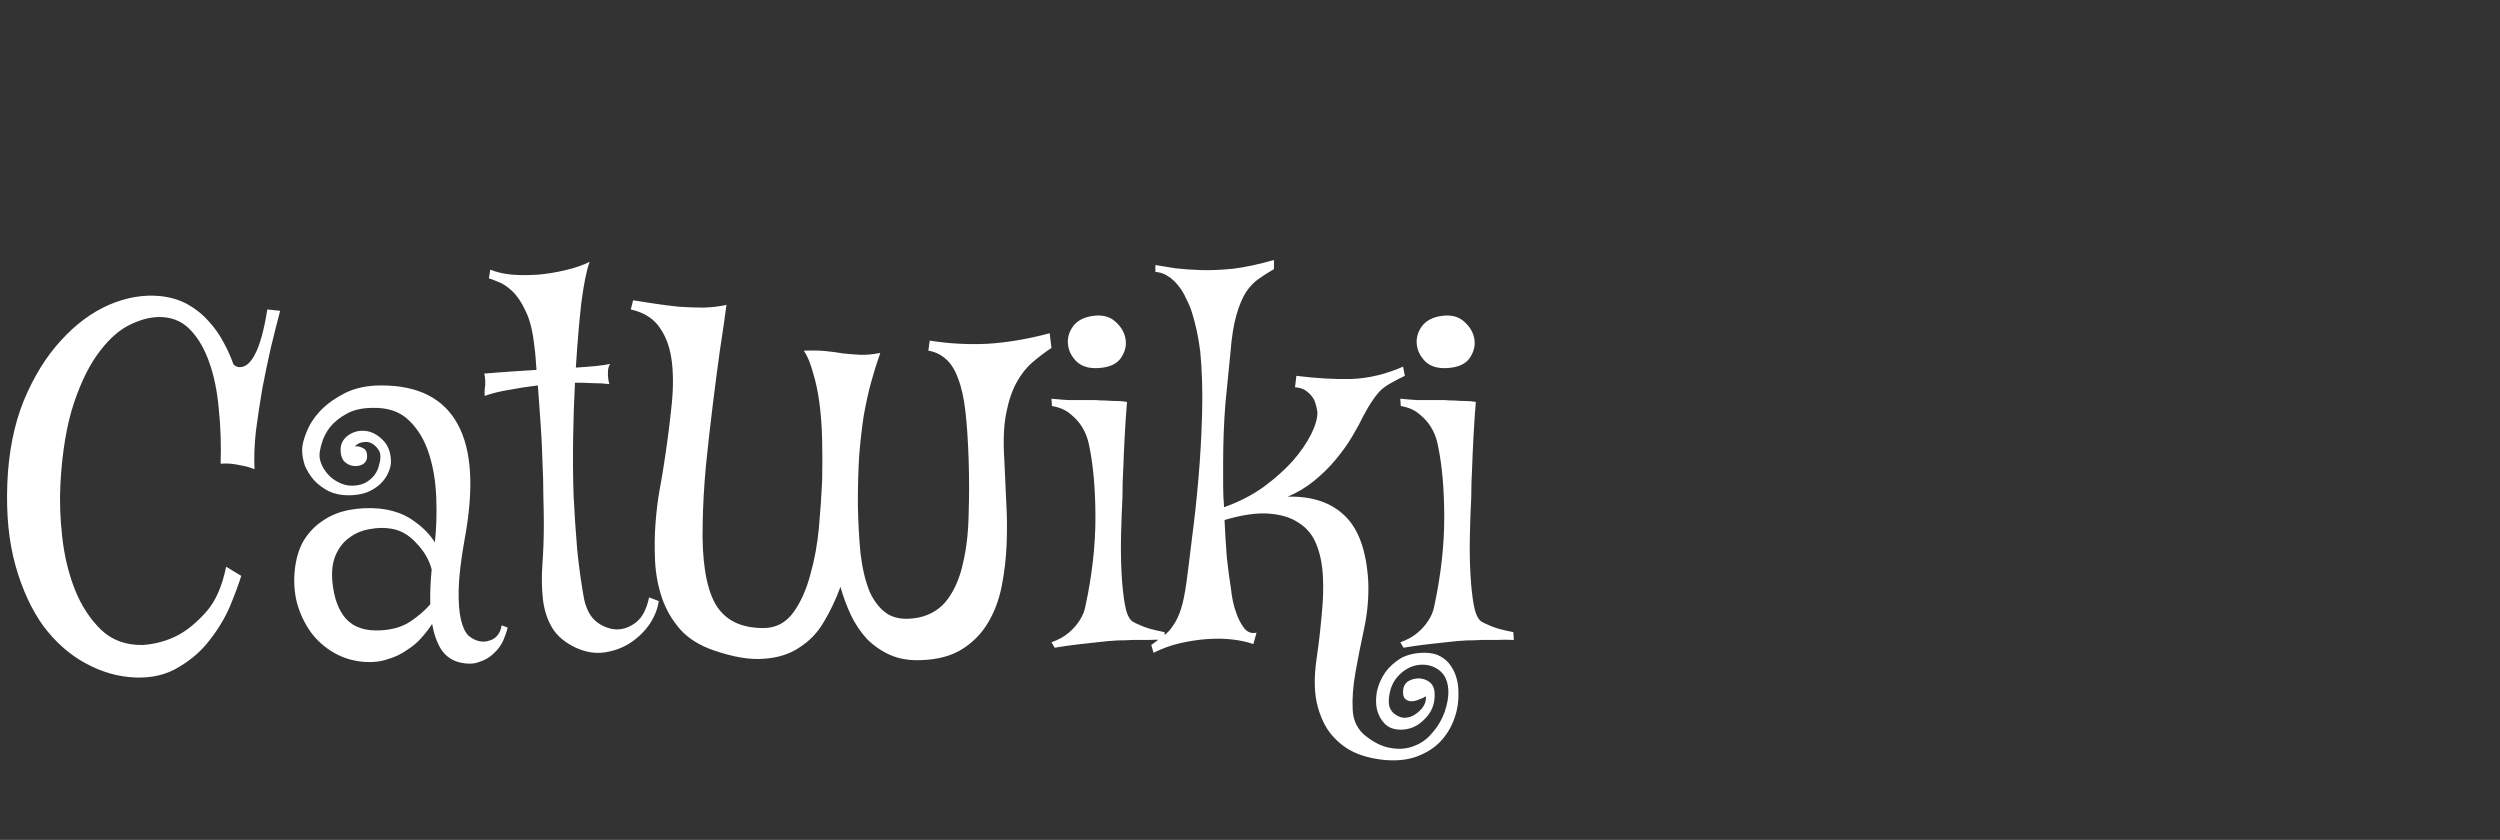 <?xml version="1.0" encoding="UTF-8" standalone="no"?>
<svg
   xmlns:dc="http://purl.org/dc/elements/1.1/"
   xmlns:cc="http://creativecommons.org/ns#"
   xmlns:rdf="http://www.w3.org/1999/02/22-rdf-syntax-ns#"
   xmlns:svg="http://www.w3.org/2000/svg"
   xmlns="http://www.w3.org/2000/svg"
   xmlns:sodipodi="http://sodipodi.sourceforge.net/DTD/sodipodi-0.dtd"
   xmlns:inkscape="http://www.inkscape.org/namespaces/inkscape"
   width="128"
   height="43"
   viewBox="0 0 128 43"
   fill="none"
   version="1.1"
   id="svg16"
   sodipodi:docname="CatwikiLogo.svg"
   inkscape:version="0.92.3 (2405546, 2018-03-11)">
  <rect x="0" y="0" width="128" height="43" fill="#333333" stroke="none"/>
  <defs
     id="defs20" />
  <sodipodi:namedview
     pagecolor="#ffffff"
     bordercolor="#666666"
     borderopacity="1"
     objecttolerance="10"
     gridtolerance="10"
     guidetolerance="10"
     inkscape:pageopacity="0"
     inkscape:pageshadow="2"
     inkscape:window-width="1680"
     inkscape:window-height="1025"
     id="namedview18"
     showgrid="false"
     inkscape:zoom="2.4765625"
     inkscape:cx="64"
     inkscape:cy="21.5"
     inkscape:window-x="0"
     inkscape:window-y="0"
     inkscape:window-maximized="1"
     inkscape:current-layer="svg16" />
  <path
     d="M6.938 34.688C6.062 34.656 5.211 34.414 4.383 33.961C3.57 33.523 2.852 32.891 2.227 32.062C1.617 31.219 1.141 30.188 0.797 28.969C0.453 27.75 0.312 26.344 0.375 24.75C0.438 23.156 0.719 21.742 1.219 20.508C1.734 19.273 2.367 18.25 3.117 17.438C3.867 16.609 4.688 16 5.578 15.609C6.484 15.219 7.375 15.07 8.25 15.164C8.781 15.227 9.25 15.375 9.656 15.609C10.062 15.844 10.414 16.133 10.711 16.477C11.008 16.805 11.258 17.164 11.461 17.555C11.664 17.93 11.828 18.297 11.953 18.656C12.047 18.75 12.148 18.797 12.258 18.797C12.555 18.812 12.82 18.594 13.055 18.141C13.305 17.672 13.516 16.906 13.688 15.844L14.344 15.914C14.203 16.445 14.047 17.062 13.875 17.766C13.719 18.453 13.57 19.164 13.43 19.898C13.305 20.633 13.195 21.359 13.102 22.078C13.023 22.797 13 23.445 13.031 24.023C12.797 23.93 12.578 23.867 12.375 23.836C12.172 23.789 11.984 23.758 11.812 23.742C11.625 23.727 11.453 23.727 11.297 23.742C11.328 22.773 11.297 21.844 11.203 20.953C11.125 20.062 10.969 19.281 10.734 18.609C10.5 17.922 10.188 17.367 9.797 16.945C9.422 16.523 8.953 16.289 8.391 16.242C7.891 16.195 7.352 16.305 6.773 16.57C6.195 16.82 5.648 17.281 5.133 17.953C4.617 18.609 4.172 19.492 3.797 20.602C3.422 21.711 3.188 23.094 3.094 24.75C3.047 25.625 3.078 26.547 3.188 27.516C3.297 28.484 3.516 29.383 3.844 30.211C4.172 31.023 4.617 31.703 5.18 32.25C5.742 32.781 6.453 33.039 7.312 33.023C7.969 32.977 8.578 32.805 9.141 32.508C9.625 32.242 10.102 31.844 10.57 31.312C11.039 30.781 11.375 30.016 11.578 29.016L12.352 29.484C12.227 29.891 12.039 30.398 11.789 31.008C11.539 31.602 11.195 32.18 10.758 32.742C10.336 33.305 9.805 33.773 9.164 34.148C8.539 34.539 7.797 34.719 6.938 34.688ZM25.992 32.133C25.945 32.336 25.867 32.562 25.758 32.812C25.648 33.047 25.492 33.258 25.289 33.445C25.086 33.648 24.836 33.797 24.539 33.891C24.258 34 23.922 34.008 23.531 33.914C23.141 33.82 22.828 33.602 22.594 33.258C22.375 32.914 22.219 32.477 22.125 31.945C21.984 32.164 21.805 32.398 21.586 32.648C21.383 32.883 21.133 33.094 20.836 33.281C20.555 33.484 20.227 33.641 19.852 33.75C19.492 33.875 19.094 33.922 18.656 33.891C18.062 33.844 17.531 33.68 17.062 33.398C16.609 33.133 16.227 32.789 15.914 32.367C15.602 31.93 15.367 31.438 15.211 30.891C15.07 30.344 15.031 29.773 15.094 29.18C15.156 28.586 15.312 28.078 15.562 27.656C15.828 27.234 16.156 26.898 16.547 26.648C16.938 26.383 17.383 26.203 17.883 26.109C18.383 26.016 18.898 25.992 19.43 26.039C20.133 26.117 20.719 26.328 21.188 26.672C21.656 27 22.016 27.367 22.266 27.773C22.344 27.055 22.367 26.289 22.336 25.477C22.305 24.648 22.18 23.898 21.961 23.227C21.742 22.539 21.406 21.977 20.953 21.539C20.5 21.086 19.883 20.867 19.102 20.883C18.555 20.883 18.102 20.984 17.742 21.188C17.398 21.375 17.117 21.602 16.898 21.867C16.695 22.133 16.555 22.406 16.477 22.688C16.398 22.953 16.359 23.164 16.359 23.32C16.359 23.477 16.406 23.656 16.5 23.859C16.594 24.047 16.727 24.227 16.898 24.398C17.07 24.555 17.273 24.68 17.508 24.773C17.742 24.867 18.008 24.891 18.305 24.844C18.508 24.812 18.688 24.742 18.844 24.633C19 24.523 19.125 24.398 19.219 24.258C19.312 24.117 19.375 23.969 19.406 23.812C19.453 23.656 19.477 23.508 19.477 23.367C19.477 23.211 19.43 23.078 19.336 22.969C19.242 22.844 19.133 22.75 19.008 22.688C18.883 22.625 18.742 22.609 18.586 22.641C18.43 22.656 18.289 22.727 18.164 22.852C18.305 22.836 18.445 22.867 18.586 22.945C18.727 23.008 18.797 23.148 18.797 23.367C18.797 23.539 18.727 23.672 18.586 23.766C18.445 23.844 18.289 23.875 18.117 23.859C17.945 23.844 17.789 23.773 17.648 23.648C17.508 23.508 17.438 23.297 17.438 23.016C17.438 22.75 17.547 22.523 17.766 22.336C18 22.148 18.266 22.055 18.562 22.055C18.922 22.055 19.25 22.195 19.547 22.477C19.859 22.758 20.016 23.148 20.016 23.648C20.016 23.82 19.969 24.008 19.875 24.211C19.797 24.398 19.672 24.578 19.5 24.75C19.328 24.922 19.102 25.07 18.82 25.195C18.539 25.305 18.211 25.359 17.836 25.359C17.461 25.359 17.125 25.289 16.828 25.148C16.531 24.992 16.281 24.805 16.078 24.586C15.875 24.352 15.719 24.102 15.609 23.836C15.516 23.555 15.469 23.289 15.469 23.039C15.469 22.789 15.547 22.477 15.703 22.102C15.859 21.711 16.102 21.344 16.43 21C16.773 20.656 17.195 20.359 17.695 20.109C18.211 19.859 18.82 19.734 19.523 19.734C21.414 19.734 22.719 20.398 23.438 21.727C24.156 23.039 24.273 25 23.789 27.609C23.602 28.656 23.5 29.508 23.484 30.164C23.469 30.82 23.508 31.344 23.602 31.734C23.695 32.125 23.828 32.398 24 32.555C24.188 32.711 24.383 32.805 24.586 32.836C24.758 32.867 24.922 32.852 25.078 32.789C25.203 32.758 25.32 32.688 25.43 32.578C25.555 32.453 25.641 32.266 25.688 32.016L25.992 32.133ZM22.031 30.938C22.016 30.375 22.039 29.781 22.102 29.156C21.977 28.672 21.719 28.227 21.328 27.82C20.953 27.398 20.523 27.148 20.039 27.07C19.68 27.008 19.305 27.016 18.914 27.094C18.539 27.156 18.203 27.297 17.906 27.516C17.609 27.719 17.375 28.008 17.203 28.383C17.031 28.758 16.969 29.219 17.016 29.766C17.094 30.609 17.328 31.25 17.719 31.688C18.125 32.125 18.719 32.32 19.5 32.273C20.094 32.242 20.594 32.094 21 31.828C21.422 31.547 21.766 31.25 22.031 30.938ZM31.57 32.227C31.93 32.227 32.266 32.102 32.578 31.852C32.891 31.602 33.109 31.18 33.234 30.586L33.727 30.773C33.68 31.148 33.531 31.531 33.281 31.922C33.031 32.297 32.711 32.617 32.32 32.883C31.93 33.148 31.484 33.32 30.984 33.398C30.5 33.477 30 33.398 29.484 33.164C28.922 32.898 28.516 32.555 28.266 32.133C28.016 31.711 27.859 31.227 27.797 30.68C27.734 30.117 27.727 29.516 27.773 28.875C27.82 28.219 27.844 27.539 27.844 26.836C27.844 26.43 27.836 25.953 27.82 25.406C27.82 24.844 27.805 24.25 27.773 23.625C27.758 23 27.727 22.359 27.68 21.703C27.633 21.031 27.586 20.375 27.539 19.734C27.008 19.797 26.5 19.875 26.016 19.969C25.547 20.047 25.148 20.148 24.82 20.273C24.805 20.133 24.805 20.023 24.82 19.945C24.82 19.867 24.828 19.797 24.844 19.734C24.844 19.656 24.844 19.578 24.844 19.5C24.844 19.406 24.828 19.281 24.797 19.125C25.172 19.094 25.586 19.062 26.039 19.031C26.508 19 26.984 18.969 27.469 18.938C27.453 18.719 27.438 18.508 27.422 18.305C27.406 18.086 27.383 17.875 27.352 17.672C27.273 16.938 27.125 16.352 26.906 15.914C26.703 15.477 26.477 15.141 26.227 14.906C25.977 14.672 25.742 14.516 25.523 14.438C25.305 14.344 25.141 14.281 25.031 14.25L25.102 13.805C25.398 13.93 25.766 14.016 26.203 14.062C26.641 14.094 27.094 14.094 27.562 14.062C28.047 14.016 28.516 13.938 28.969 13.828C29.438 13.719 29.844 13.578 30.188 13.406C30.031 13.844 29.891 14.539 29.766 15.492C29.656 16.445 29.562 17.555 29.484 18.82C30.297 18.773 30.883 18.711 31.242 18.633C31.164 18.727 31.125 18.883 31.125 19.102C31.125 19.305 31.148 19.492 31.195 19.664C30.93 19.633 30.648 19.617 30.352 19.617C30.055 19.602 29.75 19.594 29.438 19.594C29.391 20.5 29.359 21.445 29.344 22.43C29.328 23.414 29.336 24.391 29.367 25.359C29.414 26.312 29.477 27.25 29.555 28.172C29.648 29.078 29.766 29.914 29.906 30.68C30.031 31.227 30.25 31.617 30.562 31.852C30.875 32.086 31.211 32.211 31.57 32.227ZM53.836 17.812C53.508 18.031 53.188 18.273 52.875 18.539C52.562 18.805 52.289 19.148 52.055 19.57C51.82 19.992 51.641 20.523 51.516 21.164C51.391 21.789 51.359 22.586 51.422 23.555C51.453 24.195 51.484 24.891 51.516 25.641C51.562 26.375 51.57 27.117 51.539 27.867C51.508 28.617 51.422 29.344 51.281 30.047C51.141 30.734 50.906 31.352 50.578 31.898C50.25 32.445 49.812 32.891 49.266 33.234C48.719 33.578 48.031 33.766 47.203 33.797C46.594 33.828 46.055 33.742 45.586 33.539C45.133 33.336 44.734 33.062 44.391 32.719C44.062 32.359 43.789 31.953 43.57 31.5C43.352 31.031 43.172 30.547 43.031 30.047C42.797 30.688 42.516 31.281 42.188 31.828C41.875 32.375 41.461 32.812 40.945 33.141C40.445 33.484 39.836 33.68 39.117 33.727C38.414 33.789 37.562 33.648 36.562 33.305C35.828 33.055 35.25 32.695 34.828 32.227C34.406 31.742 34.094 31.203 33.891 30.609C33.688 30 33.57 29.367 33.539 28.711C33.508 28.039 33.516 27.398 33.562 26.789C33.609 26.164 33.68 25.594 33.773 25.078C33.867 24.562 33.938 24.148 33.984 23.836C34.141 22.836 34.266 21.891 34.359 21C34.469 20.094 34.484 19.289 34.406 18.586C34.328 17.867 34.125 17.273 33.797 16.805C33.484 16.32 32.984 16 32.297 15.844L32.414 15.375C32.711 15.422 33.062 15.477 33.469 15.539C33.875 15.602 34.297 15.656 34.734 15.703C35.172 15.734 35.602 15.75 36.023 15.75C36.461 15.734 36.852 15.688 37.195 15.609C37.117 16.219 37.008 16.977 36.867 17.883C36.742 18.773 36.617 19.727 36.492 20.742C36.367 21.758 36.25 22.797 36.141 23.859C36.047 24.906 35.992 25.891 35.977 26.812C35.93 28.672 36.141 30.031 36.609 30.891C37.094 31.75 37.938 32.172 39.141 32.156C39.75 32.141 40.242 31.875 40.617 31.359C40.992 30.844 41.281 30.203 41.484 29.438C41.703 28.672 41.852 27.859 41.93 27C42.008 26.125 42.062 25.328 42.094 24.609C42.109 23.891 42.109 23.195 42.094 22.523C42.078 21.836 42.031 21.203 41.953 20.625C41.875 20.047 41.766 19.531 41.625 19.078C41.5 18.609 41.344 18.234 41.156 17.953C41.594 17.938 41.969 17.945 42.281 17.977C42.594 18.008 42.883 18.047 43.148 18.094C43.43 18.125 43.719 18.148 44.016 18.164C44.312 18.18 44.664 18.148 45.07 18.07C44.898 18.555 44.742 19.055 44.602 19.57C44.461 20.086 44.336 20.648 44.227 21.258C44.133 21.867 44.055 22.547 43.992 23.297C43.945 24.031 43.922 24.867 43.922 25.805C43.938 26.742 43.984 27.594 44.062 28.359C44.156 29.125 44.312 29.773 44.531 30.305C44.766 30.82 45.078 31.203 45.469 31.453C45.875 31.688 46.398 31.742 47.039 31.617C47.68 31.477 48.18 31.156 48.539 30.656C48.898 30.156 49.156 29.539 49.312 28.805C49.484 28.07 49.578 27.25 49.594 26.344C49.625 25.422 49.625 24.484 49.594 23.531C49.562 22.562 49.508 21.742 49.43 21.07C49.352 20.383 49.227 19.82 49.055 19.383C48.898 18.945 48.695 18.617 48.445 18.398C48.195 18.164 47.891 18.016 47.531 17.953L47.602 17.438C48.555 17.594 49.539 17.648 50.555 17.602C51.57 17.539 52.633 17.359 53.742 17.062L53.836 17.812ZM53.836 32.883C54.195 32.758 54.492 32.594 54.727 32.391C54.961 32.188 55.141 31.984 55.266 31.781C55.422 31.547 55.523 31.305 55.57 31.055C55.914 29.461 56.086 27.945 56.086 26.508C56.086 25.055 55.977 23.812 55.758 22.781C55.695 22.453 55.578 22.148 55.406 21.867C55.266 21.633 55.07 21.414 54.82 21.211C54.57 20.992 54.25 20.852 53.859 20.789L53.836 20.414C54.148 20.445 54.438 20.469 54.703 20.484C54.984 20.484 55.227 20.484 55.43 20.484H56.086C56.273 20.5 56.461 20.508 56.648 20.508C56.82 20.523 56.992 20.531 57.164 20.531C57.352 20.531 57.531 20.547 57.703 20.578C57.656 21.141 57.617 21.719 57.586 22.312C57.555 22.891 57.531 23.414 57.516 23.883C57.484 24.43 57.469 24.961 57.469 25.477C57.438 26.055 57.414 26.688 57.398 27.375C57.383 28.047 57.391 28.688 57.422 29.297C57.453 29.906 57.508 30.445 57.586 30.914C57.664 31.367 57.789 31.664 57.961 31.805C58.055 31.867 58.18 31.93 58.336 31.992C58.461 32.055 58.625 32.117 58.828 32.18C59.047 32.242 59.312 32.305 59.625 32.367L59.648 32.766C59.336 32.75 59.031 32.75 58.734 32.766C58.453 32.766 58.203 32.766 57.984 32.766C57.719 32.781 57.469 32.789 57.234 32.789C56.906 32.805 56.555 32.836 56.18 32.883C55.867 32.914 55.516 32.953 55.125 33C54.734 33.047 54.359 33.102 54 33.164L53.836 32.883ZM56.25 18.844C55.766 18.875 55.391 18.766 55.125 18.516C54.859 18.25 54.711 17.953 54.68 17.625C54.648 17.297 54.734 16.992 54.938 16.711C55.156 16.414 55.5 16.234 55.969 16.172C56.453 16.109 56.836 16.211 57.117 16.477C57.414 16.742 57.586 17.047 57.633 17.391C57.68 17.719 57.594 18.039 57.375 18.352C57.156 18.648 56.781 18.812 56.25 18.844ZM71.344 38.93C70.797 38.93 70.258 38.844 69.727 38.672C69.195 38.5 68.734 38.211 68.344 37.805C67.953 37.414 67.664 36.883 67.477 36.211C67.289 35.555 67.266 34.734 67.406 33.75C67.516 33 67.602 32.266 67.664 31.547C67.742 30.812 67.766 30.141 67.734 29.531C67.703 28.906 67.594 28.359 67.406 27.891C67.219 27.406 66.914 27.031 66.492 26.766C66.102 26.5 65.594 26.344 64.969 26.297C64.344 26.25 63.586 26.359 62.695 26.625C62.727 27.297 62.766 27.93 62.812 28.523C62.875 29.117 62.945 29.648 63.023 30.117C63.07 30.586 63.156 30.992 63.281 31.336C63.375 31.633 63.508 31.898 63.68 32.133C63.852 32.367 64.07 32.453 64.336 32.391L64.172 32.977C63.859 32.867 63.5 32.789 63.094 32.742C62.703 32.695 62.281 32.688 61.828 32.719C61.375 32.75 60.906 32.82 60.422 32.93C59.953 33.039 59.5 33.203 59.062 33.422L58.945 33.023C59.18 32.852 59.391 32.695 59.578 32.555C59.766 32.414 59.93 32.234 60.07 32.016C60.227 31.797 60.359 31.516 60.469 31.172C60.578 30.828 60.672 30.367 60.75 29.789C60.828 29.211 60.922 28.461 61.031 27.539C61.156 26.602 61.266 25.594 61.359 24.516C61.453 23.438 61.516 22.328 61.547 21.188C61.578 20.047 61.547 18.984 61.453 18C61.359 17.266 61.219 16.602 61.031 16.008C60.953 15.758 60.852 15.516 60.727 15.281C60.617 15.031 60.484 14.812 60.328 14.625C60.172 14.422 59.992 14.258 59.789 14.133C59.602 14.008 59.391 13.938 59.156 13.922V13.57C59.453 13.617 59.789 13.672 60.164 13.734C60.555 13.781 60.992 13.812 61.477 13.828C61.977 13.844 62.531 13.82 63.141 13.758C63.766 13.68 64.461 13.531 65.227 13.312V13.781C64.945 13.938 64.688 14.102 64.453 14.273C64.219 14.43 64 14.656 63.797 14.953C63.609 15.25 63.445 15.641 63.305 16.125C63.164 16.609 63.062 17.25 63 18.047C62.922 18.797 62.836 19.664 62.742 20.648C62.664 21.633 62.625 22.648 62.625 23.695C62.625 24.07 62.625 24.453 62.625 24.844C62.625 25.219 62.641 25.594 62.672 25.969C63.422 25.703 64.094 25.359 64.688 24.938C65.281 24.5 65.781 24.055 66.188 23.602C66.594 23.133 66.906 22.68 67.125 22.242C67.344 21.805 67.453 21.43 67.453 21.117C67.422 20.883 67.367 20.672 67.289 20.484C67.211 20.328 67.094 20.188 66.938 20.062C66.781 19.922 66.57 19.844 66.305 19.828L66.375 19.242C67.344 19.367 68.273 19.422 69.164 19.406C70.055 19.375 70.945 19.164 71.836 18.773L71.93 19.242C71.695 19.352 71.484 19.461 71.297 19.57C71.109 19.664 70.93 19.781 70.758 19.922C70.602 20.062 70.445 20.25 70.289 20.484C70.133 20.703 69.961 20.992 69.773 21.352C69.633 21.648 69.445 21.992 69.211 22.383C68.977 22.773 68.695 23.164 68.367 23.555C68.055 23.93 67.688 24.289 67.266 24.633C66.859 24.961 66.414 25.227 65.93 25.43C67.18 25.398 68.156 25.727 68.859 26.414C69.562 27.086 69.961 28.203 70.055 29.766C70.086 30.562 70.016 31.367 69.844 32.18C69.672 32.977 69.523 33.727 69.398 34.43C69.273 35.148 69.227 35.789 69.258 36.352C69.289 36.93 69.523 37.383 69.961 37.711C70.383 38.039 70.797 38.234 71.203 38.297C71.625 38.375 72.016 38.344 72.375 38.203C72.734 38.078 73.047 37.859 73.312 37.547C73.594 37.234 73.812 36.867 73.969 36.445C74.109 36.023 74.172 35.656 74.156 35.344C74.141 35.047 74.07 34.797 73.945 34.594C73.82 34.406 73.656 34.266 73.453 34.172C73.266 34.078 73.062 34.031 72.844 34.031C72.406 34.031 72.016 34.195 71.672 34.523C71.328 34.852 71.141 35.281 71.109 35.812C71.094 36 71.117 36.156 71.18 36.281C71.242 36.406 71.32 36.5 71.414 36.562C71.523 36.641 71.633 36.695 71.742 36.727C71.867 36.758 71.984 36.758 72.094 36.727C72.297 36.695 72.5 36.578 72.703 36.375C72.922 36.172 73.023 35.93 73.008 35.648C72.914 35.711 72.797 35.766 72.656 35.812C72.516 35.875 72.383 35.906 72.258 35.906C72.148 35.906 72.047 35.867 71.953 35.789C71.875 35.727 71.836 35.602 71.836 35.414C71.836 35.195 71.914 35.023 72.07 34.898C72.242 34.789 72.43 34.734 72.633 34.734C72.836 34.734 73.023 34.797 73.195 34.922C73.367 35.062 73.453 35.266 73.453 35.531C73.469 36.047 73.297 36.477 72.938 36.82C72.594 37.18 72.188 37.359 71.719 37.359C71.375 37.359 71.102 37.258 70.898 37.055C70.711 36.867 70.578 36.625 70.5 36.328C70.438 36.047 70.438 35.734 70.5 35.391C70.578 35.047 70.719 34.727 70.922 34.43C71.125 34.148 71.391 33.906 71.719 33.703C72.062 33.516 72.469 33.422 72.938 33.422C73.266 33.422 73.539 33.484 73.758 33.609C73.977 33.734 74.148 33.891 74.273 34.078C74.414 34.281 74.516 34.5 74.578 34.734C74.641 34.969 74.672 35.203 74.672 35.438C74.688 35.891 74.625 36.32 74.484 36.727C74.344 37.148 74.133 37.523 73.852 37.852C73.57 38.18 73.219 38.438 72.797 38.625C72.375 38.828 71.891 38.93 71.344 38.93ZM71.695 32.883C72.055 32.758 72.352 32.594 72.586 32.391C72.82 32.188 73 31.984 73.125 31.781C73.281 31.547 73.383 31.305 73.43 31.055C73.773 29.461 73.945 27.945 73.945 26.508C73.945 25.055 73.836 23.812 73.617 22.781C73.555 22.453 73.438 22.148 73.266 21.867C73.125 21.633 72.93 21.414 72.68 21.211C72.43 20.992 72.109 20.852 71.719 20.789L71.695 20.414C72.008 20.445 72.297 20.469 72.562 20.484C72.844 20.484 73.086 20.484 73.289 20.484H73.945C74.133 20.5 74.32 20.508 74.508 20.508C74.68 20.523 74.852 20.531 75.023 20.531C75.211 20.531 75.391 20.547 75.562 20.578C75.516 21.141 75.477 21.719 75.445 22.312C75.414 22.891 75.391 23.414 75.375 23.883C75.344 24.43 75.328 24.961 75.328 25.477C75.297 26.055 75.273 26.688 75.258 27.375C75.242 28.047 75.25 28.688 75.281 29.297C75.312 29.906 75.367 30.445 75.445 30.914C75.523 31.367 75.648 31.664 75.82 31.805C75.914 31.867 76.039 31.93 76.195 31.992C76.32 32.055 76.484 32.117 76.688 32.18C76.906 32.242 77.172 32.305 77.484 32.367L77.508 32.766C77.195 32.75 76.891 32.75 76.594 32.766C76.312 32.766 76.062 32.766 75.844 32.766C75.578 32.781 75.328 32.789 75.094 32.789C74.766 32.805 74.414 32.836 74.039 32.883C73.727 32.914 73.375 32.953 72.984 33C72.594 33.047 72.219 33.102 71.859 33.164L71.695 32.883ZM74.109 18.844C73.625 18.875 73.25 18.766 72.984 18.516C72.719 18.25 72.57 17.953 72.539 17.625C72.508 17.297 72.594 16.992 72.797 16.711C73.016 16.414 73.359 16.234 73.828 16.172C74.312 16.109 74.695 16.211 74.977 16.477C75.273 16.742 75.445 17.047 75.492 17.391C75.539 17.719 75.453 18.039 75.234 18.352C75.016 18.648 74.641 18.812 74.109 18.844Z"
     fill="#291507"
     id="path2"
     style="fill:#ffffff;fill-opacity:1" />
</svg>
